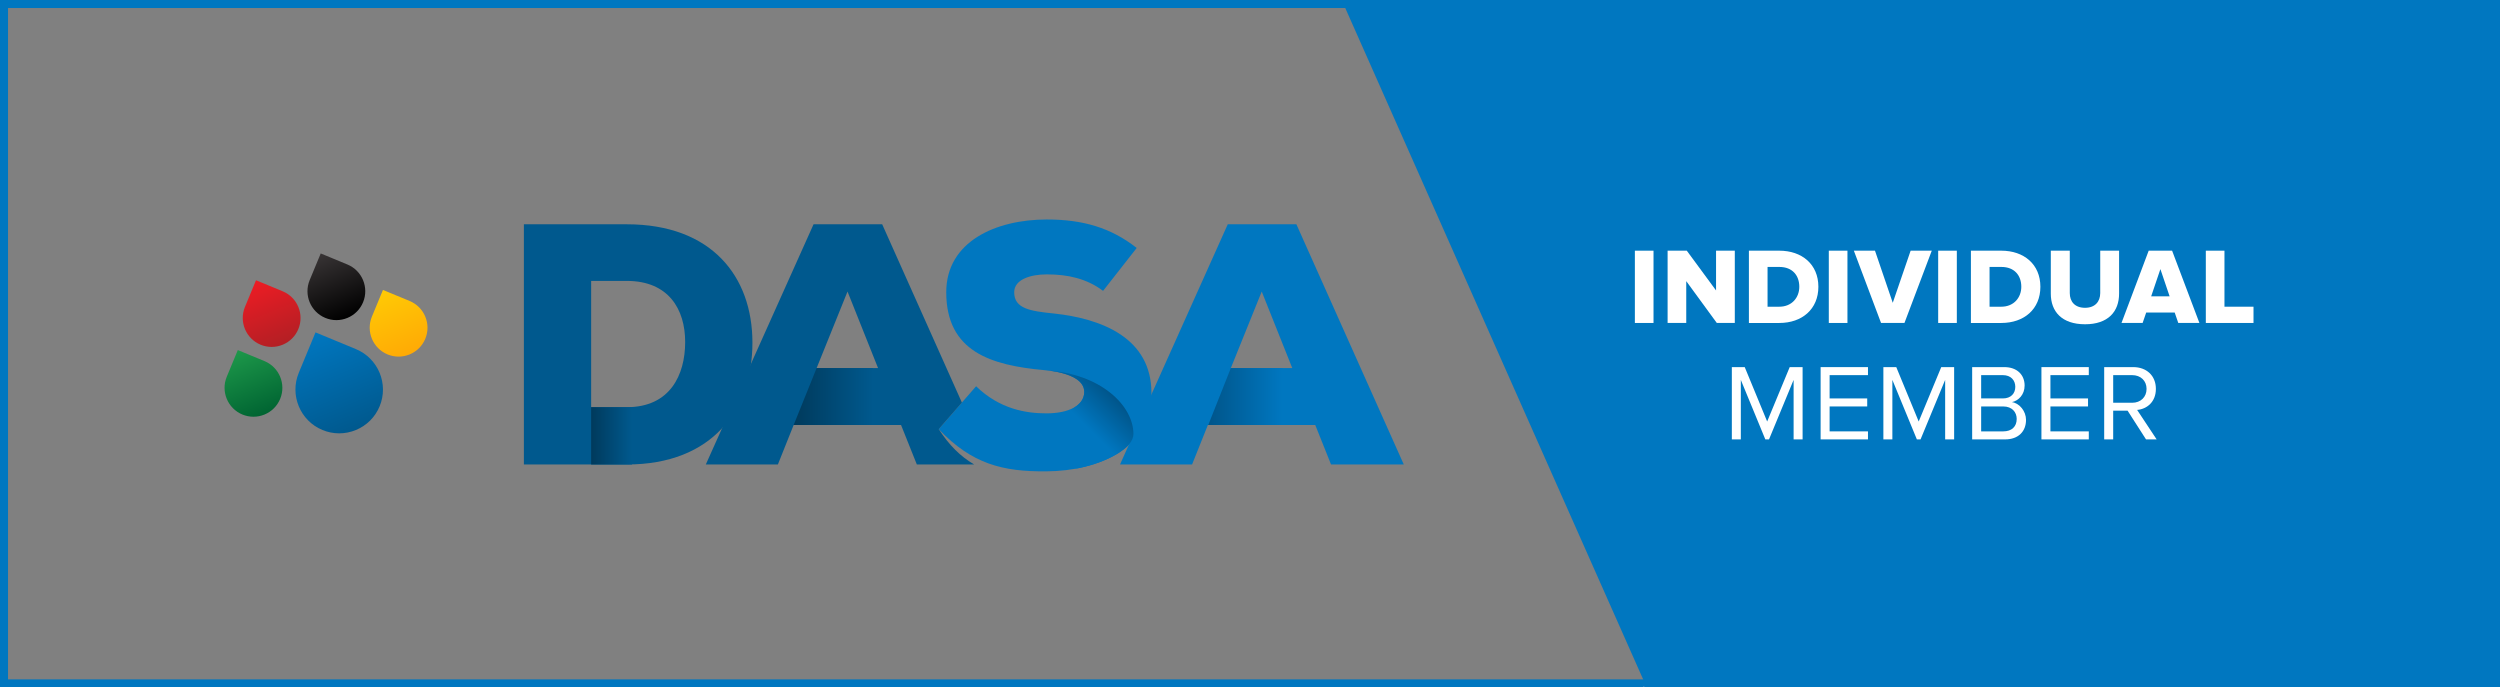 <?xml version="1.0" encoding="UTF-8" standalone="no"?>
<!-- Created with Inkscape (http://www.inkscape.org/) -->

<svg
   xmlns:dc="http://purl.org/dc/elements/1.1/"
   xmlns:cc="http://creativecommons.org/ns#"
   xmlns:rdf="http://www.w3.org/1999/02/22-rdf-syntax-ns#"
   xmlns:svg="http://www.w3.org/2000/svg"
   xmlns="http://www.w3.org/2000/svg"
   xmlns:sodipodi="http://sodipodi.sourceforge.net/DTD/sodipodi-0.dtd"
   xmlns:inkscape="http://www.inkscape.org/namespaces/inkscape"
   id="svg2"
   version="1.1"
   inkscape:version="0.91 r"
   xml:space="preserve"
   width="778.351"
   height="214.02"
   viewBox="0 0 778.351 214.02"
   sodipodi:docname="membership-individual-rectangle.svg"><rect x="0" y="0" width="778.351" height="214.02" fill="#808080" stroke="none"/><defs
     id="defs6"><linearGradient
       x1="0"
       y1="0"
       x2="1"
       y2="0"
       gradientUnits="userSpaceOnUse"
       gradientTransform="matrix(-18.508,0,0,18.508,432.004,284.479)"
       spreadMethod="pad"
       id="linearGradient34"><stop
         style="stop-opacity:1;stop-color:#0077c0"
         offset="0"
         id="stop36" /><stop
         style="stop-opacity:1;stop-color:#0077c0"
         offset="0.005"
         id="stop38" /><stop
         style="stop-opacity:1;stop-color:#00558a"
         offset="1"
         id="stop40" /></linearGradient><clipPath
       clipPathUnits="userSpaceOnUse"
       id="clipPath48"><path
         d="m 0,595.28 841.89,0 L 841.89,0 0,0 0,595.28 Z"
         id="path50"
         inkscape:connector-curvature="0" /></clipPath><linearGradient
       x1="0"
       y1="0"
       x2="1"
       y2="0"
       gradientUnits="userSpaceOnUse"
       gradientTransform="matrix(14.024,14.024,14.024,-14.024,374.014,272.627)"
       spreadMethod="pad"
       id="linearGradient68"><stop
         style="stop-opacity:1;stop-color:#0077c0"
         offset="0"
         id="stop70" /><stop
         style="stop-opacity:1;stop-color:#0077c0"
         offset="0.483"
         id="stop72" /><stop
         style="stop-opacity:1;stop-color:#00558a"
         offset="1"
         id="stop74" /></linearGradient><clipPath
       clipPathUnits="userSpaceOnUse"
       id="clipPath82"><path
         d="m 0,595.28 841.89,0 L 841.89,0 0,0 0,595.28 Z"
         id="path84"
         inkscape:connector-curvature="0" /></clipPath><linearGradient
       x1="0"
       y1="0"
       x2="1"
       y2="0"
       gradientUnits="userSpaceOnUse"
       gradientTransform="matrix(-19.741,0,0,19.741,329.969,284.479)"
       spreadMethod="pad"
       id="linearGradient102"><stop
         style="stop-opacity:1;stop-color:#00598e"
         offset="0"
         id="stop104" /><stop
         style="stop-opacity:1;stop-color:#003a5c"
         offset="1"
         id="stop106" /></linearGradient><clipPath
       clipPathUnits="userSpaceOnUse"
       id="clipPath114"><path
         d="m 0,595.28 841.89,0 L 841.89,0 0,0 0,595.28 Z"
         id="path116"
         inkscape:connector-curvature="0" /></clipPath><linearGradient
       x1="0"
       y1="0"
       x2="1"
       y2="0"
       gradientUnits="userSpaceOnUse"
       gradientTransform="matrix(-10.17,0,0,10.17,269.962,274.693)"
       spreadMethod="pad"
       id="linearGradient134"><stop
         style="stop-opacity:1;stop-color:#00598e"
         offset="0"
         id="stop136" /><stop
         style="stop-opacity:1;stop-color:#003a5c"
         offset="1"
         id="stop138" /></linearGradient><linearGradient
       x1="0"
       y1="0"
       x2="1"
       y2="0"
       gradientUnits="userSpaceOnUse"
       gradientTransform="matrix(-10.071,24.313,-24.313,-10.071,201.75,276.373)"
       spreadMethod="pad"
       id="linearGradient154"><stop
         style="stop-opacity:1;stop-color:#00598e"
         offset="0"
         id="stop156" /><stop
         style="stop-opacity:1;stop-color:#0077c0"
         offset="1"
         id="stop158" /></linearGradient><linearGradient
       x1="0"
       y1="0"
       x2="1"
       y2="0"
       gradientUnits="userSpaceOnUse"
       gradientTransform="matrix(-6.651,16.058,-16.058,-6.651,214.946,295.123)"
       spreadMethod="pad"
       id="linearGradient174"><stop
         style="stop-opacity:1;stop-color:#ffaa05"
         offset="0"
         id="stop176" /><stop
         style="stop-opacity:1;stop-color:#ffca05"
         offset="1"
         id="stop178" /></linearGradient><linearGradient
       x1="0"
       y1="0"
       x2="1"
       y2="0"
       gradientUnits="userSpaceOnUse"
       gradientTransform="matrix(-6.651,16.058,-16.058,-6.651,178.796,280.149)"
       spreadMethod="pad"
       id="linearGradient194"><stop
         style="stop-opacity:1;stop-color:#006432"
         offset="0"
         id="stop196" /><stop
         style="stop-opacity:1;stop-color:#1d984a"
         offset="1"
         id="stop198" /></linearGradient><linearGradient
       x1="0"
       y1="0"
       x2="1"
       y2="0"
       gradientUnits="userSpaceOnUse"
       gradientTransform="matrix(-6.651,16.058,-16.058,-6.651,199.446,304.215)"
       spreadMethod="pad"
       id="linearGradient214"><stop
         style="stop-opacity:1;stop-color:#000000"
         offset="0"
         id="stop216" /><stop
         style="stop-opacity:1;stop-color:#383435"
         offset="1"
         id="stop218" /></linearGradient><linearGradient
       x1="0"
       y1="0"
       x2="1"
       y2="0"
       gradientUnits="userSpaceOnUse"
       gradientTransform="matrix(-6.651,16.058,-16.058,-6.651,183.326,297.538)"
       spreadMethod="pad"
       id="linearGradient234"><stop
         style="stop-opacity:1;stop-color:#b31f24"
         offset="0"
         id="stop236" /><stop
         style="stop-opacity:1;stop-color:#ed1c24"
         offset="1"
         id="stop238" /></linearGradient><clipPath
       clipPathUnits="userSpaceOnUse"
       id="clipPath246"><path
         d="m 0,595.28 841.89,0 L 841.89,0 0,0 0,595.28 Z"
         id="path248"
         inkscape:connector-curvature="0" /></clipPath></defs><sodipodi:namedview
     pagecolor="#ffffff"
     bordercolor="#666666"
     borderopacity="1"
     objecttolerance="10"
     gridtolerance="10"
     guidetolerance="10"
     inkscape:pageopacity="0"
     inkscape:pageshadow="2"
     inkscape:window-width="1320"
     inkscape:window-height="480"
     id="namedview4"
     showgrid="false"
     inkscape:zoom="0.31716168"
     inkscape:cx="385.48877"
     inkscape:cy="107.01001"
     inkscape:window-x="1783"
     inkscape:window-y="564"
     inkscape:window-maximized="0"
     inkscape:current-layer="g10"
     fit-margin-top="0"
     fit-margin-left="0"
     fit-margin-right="0"
     fit-margin-bottom="0" /><g
     id="g10"
     inkscape:groupmode="layer"
     inkscape:label="DASA_Membership_Logo_RGB_FA"
     transform="matrix(1.25,0,0,-1.25,-140.692,479.06)"><g
       id="g12"
       transform="translate(735.235,212.032)"><path
         d="M 0,0 -212.531,0 -288.5,171.215 0,171.215 0,0 Z"
         style="fill:#0077c0;fill-opacity:1;fill-rule:nonzero;stroke:none"
         id="path14"
         inkscape:connector-curvature="0" /></g><path
       d="m 735.235,383.248 -622.681,0 0,-171.216 622.681,0 0,171.216 z m -2,-169.216 -618.681,0 0,167.216 618.681,0 0,-167.216 z"
       style="fill:#0077c0;fill-opacity:1;fill-rule:nonzero;stroke:none"
       id="path16"
       inkscape:connector-curvature="0" /><g
       id="g18"
       transform="translate(426.815,310.632)"><path
         d="m 0,0 -7.693,-19.06 15.3,0 L 0,0 Z m 13.334,-33.246 -26.752,0 -3.932,-9.83 -17.949,0 26.838,59.829 17.094,0 26.752,-59.829 -18.12,0 -3.931,9.83 z"
         style="fill:#0077c0;fill-opacity:1;fill-rule:nonzero;stroke:none"
         id="path20"
         inkscape:connector-curvature="0" /></g><g
       id="g22"><g
         id="g24"><g
           id="g30"><g
             id="g32"><path
               d="m 432.004,277.386 -18.508,0 5.626,14.186 12.882,0 0,-14.186 z"
               style="fill:url(#linearGradient34);stroke:none"
               id="path42"
               inkscape:connector-curvature="0" /></g></g></g></g><g
       id="g44"><g
         id="g46"
         clip-path="url(#clipPath48)"><g
           id="g52"
           transform="translate(387.299,310.803)"><path
             d="m 0,0 c -4.103,3.077 -8.804,4.103 -14.018,4.103 -4.102,0 -8.119,-1.282 -8.119,-4.445 0,-4.103 4.017,-4.7 9.915,-5.299 11.88,-1.282 24.273,-6.067 24.273,-19.828 0,-13.59 -12.821,-19.402 -26.24,-19.488 -10.769,-0.085 -18.46,1.796 -26.751,10.514 l 9.316,10.684 c 5.898,-5.727 12.479,-6.752 17.521,-6.752 5.555,0 9.401,1.964 9.401,5.299 0,2.991 -3.417,4.87 -9.998,5.47 -13.078,1.196 -24.361,4.53 -24.361,19.4 0,12.65 12.393,18.12 25.043,18.12 8.976,0 15.983,-2.05 22.394,-7.095 L 0,0 Z"
             style="fill:#0077c0;fill-opacity:1;fill-rule:nonzero;stroke:none"
             id="path54"
             inkscape:connector-curvature="0" /></g></g></g><g
       id="g56"><g
         id="g58"><g
           id="g64"><g
             id="g66"><path
               d="m 382.503,284.712 c -0.785,-3.221 -4.521,-3.242 -5.913,-6.471 l 0,0 c -1.232,-2.858 1.442,-12.259 4.503,-11.62 l 0,0 c 7.428,1.551 13.767,5.027 13.766,8.517 l 0,0 c -0.002,6.926 -7.904,15.158 -22.26,15.923 l 0,0 c 0,0 11.292,-0.654 9.904,-6.349"
               style="fill:url(#linearGradient68);stroke:none"
               id="path76"
               inkscape:connector-curvature="0" /></g></g></g></g><g
       id="g78"><g
         id="g80"
         clip-path="url(#clipPath82)"><g
           id="g86"
           transform="translate(315.954,291.572)"><path
             d="M 0,0 7.693,19.06 15.299,0 0,0 Z m 30.405,-15.212 5.775,6.623 -19.854,44.401 -17.094,0 -26.838,-59.828 17.949,0 3.931,9.829 26.752,0 3.932,-9.829 14.283,0 c -3.476,2.059 -6.187,4.756 -8.836,8.804"
             style="fill:#00598e;fill-opacity:1;fill-rule:nonzero;stroke:none"
             id="path88"
             inkscape:connector-curvature="0" /></g></g></g><g
       id="g90"><g
         id="g92"><g
           id="g98"><g
             id="g100"><path
               d="m 315.954,291.572 -5.726,-14.187 19.741,0 0,14.187 -14.015,0 z"
               style="fill:url(#linearGradient102);stroke:none"
               id="path108"
               inkscape:connector-curvature="0" /></g></g></g></g><g
       id="g110"><g
         id="g112"
         clip-path="url(#clipPath114)"><g
           id="g118"
           transform="translate(259.792,281.83)"><path
             d="m 0,0 8.889,0 c 10.769,0 14.529,8.034 14.529,16.239 0,8.203 -4.187,15.212 -14.529,15.212 L 0,31.451 0,0 Z m 8.889,45.554 c 21.111,0 31.282,-12.99 31.282,-29.486 0,-16.496 -9.83,-30.342 -31.282,-30.342 l -25.642,0 0,59.828 25.642,0 z"
             style="fill:#00598e;fill-opacity:1;fill-rule:nonzero;stroke:none"
             id="path120"
             inkscape:connector-curvature="0" /></g></g></g><g
       id="g122"><g
         id="g124"><g
           id="g130"><g
             id="g132"><path
               d="m 259.792,267.556 10.17,0 0,14.275 -10.17,0 0,-14.275 z"
               style="fill:url(#linearGradient134);stroke:none"
               id="path140"
               inkscape:connector-curvature="0" /></g></g></g></g><g
       id="g142"><g
         id="g144"><g
           id="g150"><g
             id="g152"><path
               d="m 190.304,298.445 -3.335,-8.054 c -2.302,-5.553 0.345,-11.942 5.898,-14.242 l 0,0 c 2.69,-1.114 5.653,-1.114 8.343,0 l 0,0 c 2.69,1.114 4.786,3.209 5.901,5.899 l 0,0 c 2.298,5.553 -0.348,11.942 -5.901,14.243 l 0,0 -8.054,3.336 -2.017,0.835 -0.835,-2.017 z"
               style="fill:url(#linearGradient154);stroke:none"
               id="path160"
               inkscape:connector-curvature="0" /></g></g></g></g><g
       id="g162"><g
         id="g164"><g
           id="g170"><g
             id="g172"><path
               d="m 207.386,309.701 -2.202,-5.319 c -1.52,-3.668 0.227,-7.888 3.896,-9.407 l 0,0 c 1.776,-0.735 3.732,-0.736 5.51,0 l 0,0 c 1.775,0.736 3.159,2.119 3.896,3.896 l 0,0 c 1.518,3.668 -0.23,7.888 -3.896,9.407 l 0,0 -5.32,2.203 -1.331,0.552 -0.553,-1.332 z"
               style="fill:url(#linearGradient174);stroke:none"
               id="path180"
               inkscape:connector-curvature="0" /></g></g></g></g><g
       id="g182"><g
         id="g184"><g
           id="g190"><g
             id="g192"><path
               d="m 171.236,294.727 -2.204,-5.319 c -1.52,-3.668 0.228,-7.888 3.897,-9.407 l 0,0 c 1.775,-0.735 3.734,-0.735 5.509,0 l 0,0 c 1.777,0.736 3.16,2.119 3.897,3.896 l 0,0 c 1.52,3.667 -0.228,7.887 -3.897,9.407 l 0,0 -5.319,2.203 -1.332,0.552 -0.551,-1.332 z"
               style="fill:url(#linearGradient194);stroke:none"
               id="path200"
               inkscape:connector-curvature="0" /></g></g></g></g><g
       id="g202"><g
         id="g204"><g
           id="g210"><g
             id="g212"><path
               d="m 191.886,318.793 -2.204,-5.319 c -1.518,-3.668 0.23,-7.888 3.897,-9.407 l 0,0 c 1.778,-0.736 3.733,-0.736 5.511,0 l 0,0 c 1.776,0.736 3.16,2.12 3.895,3.897 l 0,0 c 1.519,3.667 -0.228,7.886 -3.895,9.406 l 0,0 -5.321,2.203 -1.33,0.552 -0.553,-1.332 z"
               style="fill:url(#linearGradient214);stroke:none"
               id="path220"
               inkscape:connector-curvature="0" /></g></g></g></g><g
       id="g222"><g
         id="g224"><g
           id="g230"><g
             id="g232"><path
               d="m 175.766,312.116 -2.204,-5.32 c -1.517,-3.667 0.231,-7.887 3.897,-9.406 l 0,0 c 1.778,-0.736 3.733,-0.736 5.51,0 l 0,0 c 1.777,0.736 3.161,2.12 3.896,3.897 l 0,0 c 1.519,3.667 -0.228,7.886 -3.896,9.406 l 0,0 -5.32,2.203 -1.331,0.551 -0.552,-1.331 z"
               style="fill:url(#linearGradient234);stroke:none"
               id="path240"
               inkscape:connector-curvature="0" /></g></g></g></g><g
       id="g242"><g
         id="g244"
         clip-path="url(#clipPath246)"><g
           id="g250"
           transform="translate(522.335,212.033)"><path
             d="M 0,0 C -0.217,0 -0.424,0.125 -0.518,0.336"
             style="fill:#bebec8;fill-opacity:1;fill-rule:nonzero;stroke:none"
             id="path252"
             inkscape:connector-curvature="0" /></g><path
           d="m 519.755,320.811 4.644,0 0,-18.004 -4.644,0 0,18.004 z"
           style="fill:#ffffff;fill-opacity:1;fill-rule:nonzero;stroke:none"
           id="path254"
           inkscape:connector-curvature="0" /><g
           id="g256"
           transform="translate(540.163,302.806)"><path
             d="m 0,0 -7.611,10.419 0,-10.419 -4.644,0 0,18.004 4.778,0 7.289,-9.906 0,9.906 4.669,0 L 4.481,0 0,0 Z"
             style="fill:#ffffff;fill-opacity:1;fill-rule:nonzero;stroke:none"
             id="path258"
             inkscape:connector-curvature="0" /></g><g
           id="g260"
           transform="translate(560.71,311.822)"><path
             d="m 0,0 c 0,2.78 -1.673,4.939 -4.967,4.939 l -2.941,0 0,-9.906 2.915,0 C -1.835,-4.967 0,-2.672 0,0 m -12.552,-9.016 0,18.005 7.559,0 c 5.668,0 9.744,-3.402 9.744,-8.989 0,-5.587 -4.076,-9.016 -9.718,-9.016 l -7.585,0 z"
             style="fill:#ffffff;fill-opacity:1;fill-rule:nonzero;stroke:none"
             id="path262"
             inkscape:connector-curvature="0" /></g><path
           d="m 568.058,320.811 4.644,0 0,-18.004 -4.644,0 0,18.004 z"
           style="fill:#ffffff;fill-opacity:1;fill-rule:nonzero;stroke:none"
           id="path264"
           inkscape:connector-curvature="0" /><g
           id="g266"
           transform="translate(581.071,302.806)"><path
             d="m 0,0 -6.775,18.004 5.263,0 4.427,-12.983 4.454,12.983 5.264,0 L 5.83,0 0,0 Z"
             style="fill:#ffffff;fill-opacity:1;fill-rule:nonzero;stroke:none"
             id="path268"
             inkscape:connector-curvature="0" /></g><path
           d="m 595.3,320.811 4.644,0 0,-18.004 -4.644,0 0,18.004 z"
           style="fill:#ffffff;fill-opacity:1;fill-rule:nonzero;stroke:none"
           id="path270"
           inkscape:connector-curvature="0" /><g
           id="g272"
           transform="translate(616.005,311.822)"><path
             d="m 0,0 c 0,2.78 -1.673,4.939 -4.967,4.939 l -2.941,0 0,-9.906 2.915,0 C -1.835,-4.967 0,-2.672 0,0 m -12.552,-9.016 0,18.005 7.559,0 c 5.668,0 9.744,-3.402 9.744,-8.989 0,-5.587 -4.076,-9.016 -9.718,-9.016 l -7.585,0 z"
             style="fill:#ffffff;fill-opacity:1;fill-rule:nonzero;stroke:none"
             id="path274"
             inkscape:connector-curvature="0" /></g><g
           id="g276"
           transform="translate(623.353,310.094)"><path
             d="m 0,0 0,10.716 4.725,0 0,-10.554 c 0,-2.133 1.268,-3.671 3.805,-3.671 2.484,0 3.78,1.538 3.78,3.671 l 0,10.554 4.696,0 0,-10.689 c 0,-4.481 -2.727,-7.639 -8.476,-7.639 C 2.727,-7.612 0,-4.427 0,0"
             style="fill:#ffffff;fill-opacity:1;fill-rule:nonzero;stroke:none"
             id="path278"
             inkscape:connector-curvature="0" /></g><g
           id="g280"
           transform="translate(650.648,316.222)"><path
             d="m 0,0 -2.295,-6.775 4.589,0 L 0,0 Z m 4.454,-13.416 -0.891,2.592 -7.099,0 -0.891,-2.592 -5.263,0 6.775,18.005 5.83,0 6.803,-18.005 -5.264,0 z"
             style="fill:#ffffff;fill-opacity:1;fill-rule:nonzero;stroke:none"
             id="path282"
             inkscape:connector-curvature="0" /></g><g
           id="g284"
           transform="translate(661.962,302.806)"><path
             d="m 0,0 0,18.004 4.644,0 0,-13.955 7.233,0 L 11.877,0 0,0 Z"
             style="fill:#ffffff;fill-opacity:1;fill-rule:nonzero;stroke:none"
             id="path286"
             inkscape:connector-curvature="0" /></g><g
           id="g288"
           transform="translate(559.292,273.806)"><path
             d="M 0,0 0,14.819 -6.127,0 l -0.918,0 -6.101,14.819 0,-14.819 -2.24,0 0,18.004 3.212,0 5.588,-13.55 5.614,13.55 3.212,0 L 2.24,0 0,0 Z"
             style="fill:#ffffff;fill-opacity:1;fill-rule:nonzero;stroke:none"
             id="path290"
             inkscape:connector-curvature="0" /></g><g
           id="g292"
           transform="translate(566.019,273.806)"><path
             d="m 0,0 0,18.004 11.796,0 0,-1.997 -9.556,0 0,-5.804 9.366,0 0,-1.997 -9.366,0 0,-6.208 9.556,0 L 11.796,0 0,0 Z"
             style="fill:#ffffff;fill-opacity:1;fill-rule:nonzero;stroke:none"
             id="path294"
             inkscape:connector-curvature="0" /></g><g
           id="g296"
           transform="translate(597.037,273.806)"><path
             d="M 0,0 0,14.819 -6.127,0 l -0.918,0 -6.101,14.819 0,-14.819 -2.24,0 0,18.004 3.212,0 5.588,-13.55 5.614,13.55 3.212,0 L 2.24,0 0,0 Z"
             style="fill:#ffffff;fill-opacity:1;fill-rule:nonzero;stroke:none"
             id="path298"
             inkscape:connector-curvature="0" /></g><g
           id="g300"
           transform="translate(614.859,278.908)"><path
             d="m 0,0 c 0,1.646 -1.134,3.104 -3.347,3.104 l -5.507,0 0,-6.208 5.507,0 C -1.241,-3.104 0,-1.917 0,0 m -0.351,7.99 c 0,1.619 -1.08,2.915 -3.104,2.915 l -5.399,0 0,-5.803 5.399,0 c 2.024,0 3.104,1.241 3.104,2.888 m -10.743,-13.092 0,18.005 8.017,0 c 3.132,0 5.048,-1.89 5.048,-4.589 0,-2.268 -1.512,-3.779 -3.158,-4.13 1.916,-0.297 3.508,-2.267 3.508,-4.427 0,-2.888 -1.916,-4.859 -5.209,-4.859 l -8.206,0 z"
             style="fill:#ffffff;fill-opacity:1;fill-rule:nonzero;stroke:none"
             id="path302"
             inkscape:connector-curvature="0" /></g><g
           id="g304"
           transform="translate(621.018,273.806)"><path
             d="m 0,0 0,18.004 11.796,0 0,-1.997 -9.556,0 0,-5.804 9.366,0 0,-1.997 -9.366,0 0,-6.208 9.556,0 L 11.796,0 0,0 Z"
             style="fill:#ffffff;fill-opacity:1;fill-rule:nonzero;stroke:none"
             id="path306"
             inkscape:connector-curvature="0" /></g><g
           id="g308"
           transform="translate(647.203,286.385)"><path
             d="m 0,0 c 0,2.024 -1.457,3.428 -3.59,3.428 l -4.723,0 0,-6.883 4.723,0 C -1.457,-3.455 0,-2.024 0,0 m -0.135,-12.579 -4.589,7.154 -3.589,0 0,-7.154 -2.241,0 0,18.005 7.235,0 c 3.293,0 5.641,-2.106 5.641,-5.426 0,-3.239 -2.214,-5.021 -4.67,-5.237 l 4.859,-7.342 -2.646,0 z"
             style="fill:#ffffff;fill-opacity:1;fill-rule:nonzero;stroke:none"
             id="path310"
             inkscape:connector-curvature="0" /></g></g></g></g></svg>